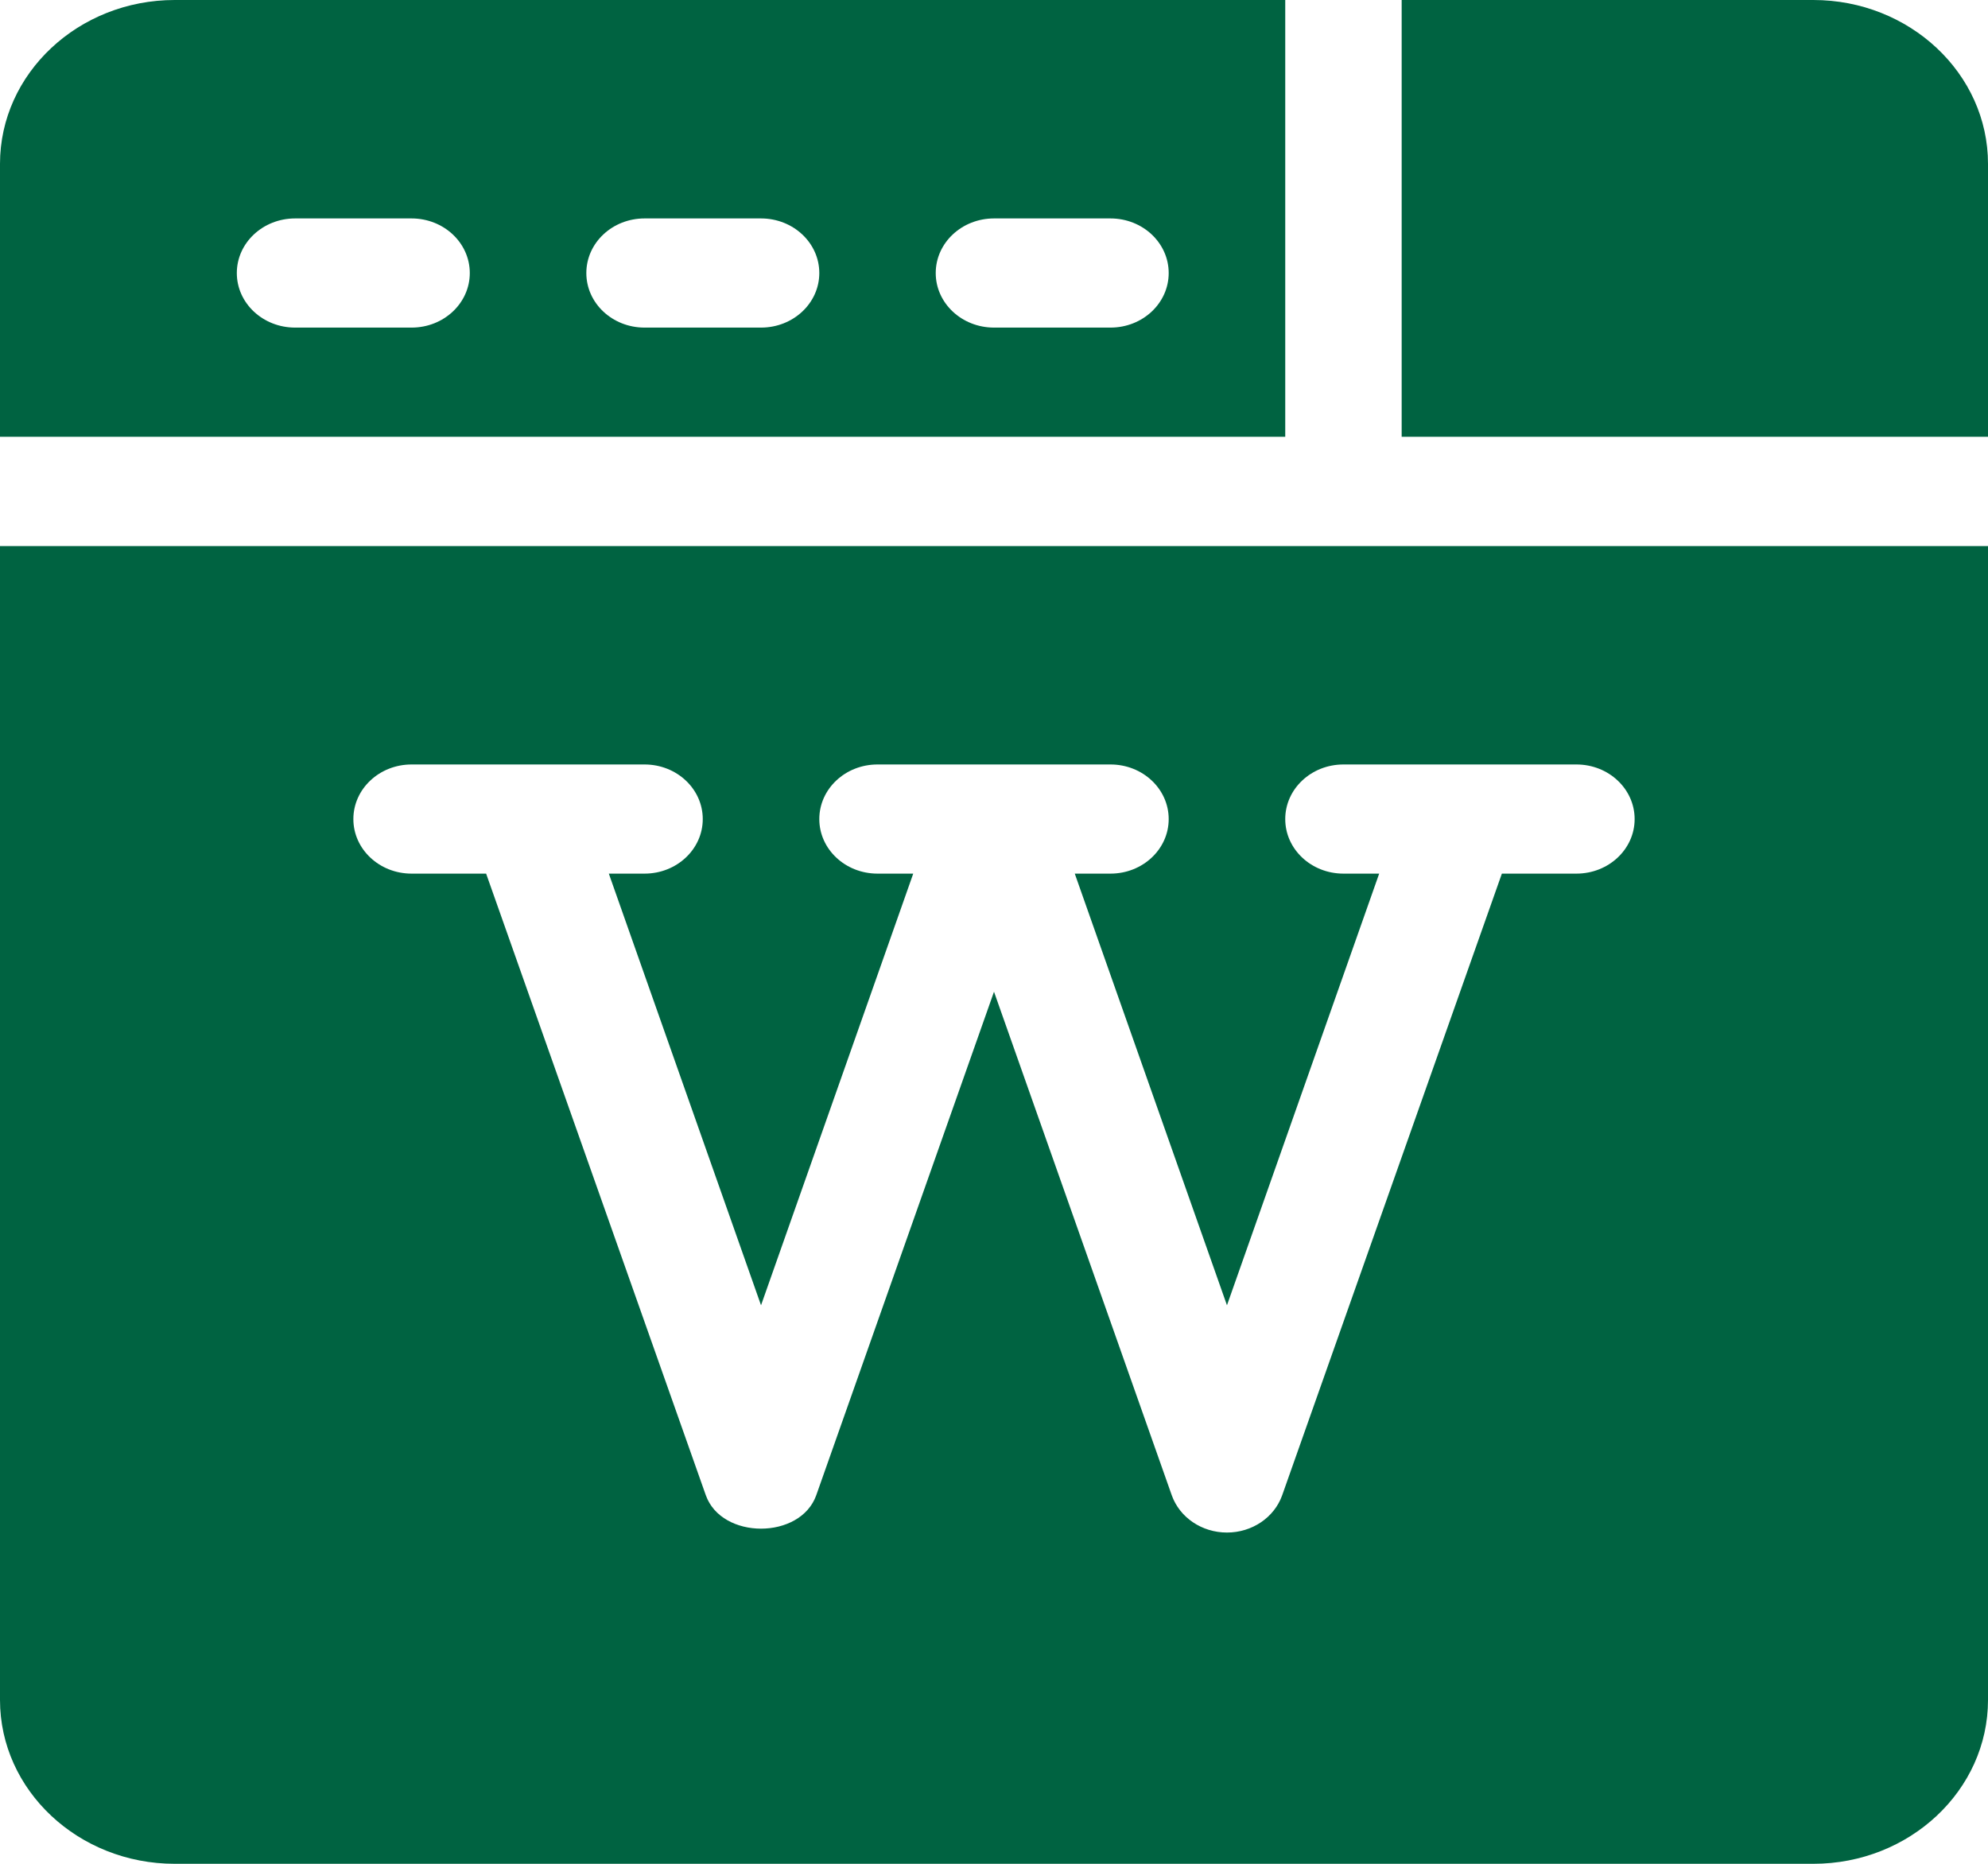 <svg width="32" height="30" viewBox="0 0 32 30" fill="none" xmlns="http://www.w3.org/2000/svg">
<path d="M29.188 0H22.562V7.031H32V2.637C32 1.183 30.738 0 29.188 0Z" fill="#006341"/>
<path d="M2.812 0C1.262 0 0 1.183 0 2.637V7.031H20.688V0H2.812ZM6.625 5.273H4.75C4.232 5.273 3.812 4.88 3.812 4.395C3.812 3.909 4.232 3.516 4.75 3.516H6.625C7.143 3.516 7.562 3.909 7.562 4.395C7.562 4.88 7.143 5.273 6.625 5.273ZM12.25 5.273H10.375C9.857 5.273 9.438 4.88 9.438 4.395C9.438 3.909 9.857 3.516 10.375 3.516H12.25C12.768 3.516 13.188 3.909 13.188 4.395C13.188 4.88 12.768 5.273 12.25 5.273ZM17.875 5.273H16C15.482 5.273 15.062 4.88 15.062 4.395C15.062 3.909 15.482 3.516 16 3.516H17.875C18.393 3.516 18.812 3.909 18.812 4.395C18.812 4.88 18.393 5.273 17.875 5.273Z" fill="#006341"/>
<path d="M0 8.789V27.363C0 28.817 1.262 30 2.812 30H29.188C30.738 30 32 28.817 32 27.363V8.789H0ZM25.375 14.062H24.175L20.639 24.067C20.512 24.426 20.154 24.668 19.75 24.668C19.346 24.668 18.988 24.426 18.861 24.067L16 15.963L13.139 24.067C12.884 24.785 11.616 24.785 11.361 24.067L7.825 14.062H6.625C6.107 14.062 5.688 13.669 5.688 13.184C5.688 12.698 6.107 12.305 6.625 12.305H10.375C10.893 12.305 11.312 12.698 11.312 13.184C11.312 13.669 10.893 14.062 10.375 14.062H9.8L12.25 21.01L14.7 14.062H14.125C13.607 14.062 13.188 13.669 13.188 13.184C13.188 12.698 13.607 12.305 14.125 12.305H17.875C18.393 12.305 18.812 12.698 18.812 13.184C18.812 13.669 18.393 14.062 17.875 14.062H17.3L19.75 21.01L22.2 14.062H21.625C21.107 14.062 20.688 13.669 20.688 13.184C20.688 12.698 21.107 12.305 21.625 12.305H25.375C25.893 12.305 26.312 12.698 26.312 13.184C26.312 13.669 25.893 14.062 25.375 14.062Z" fill="#006341"/>
</svg>

